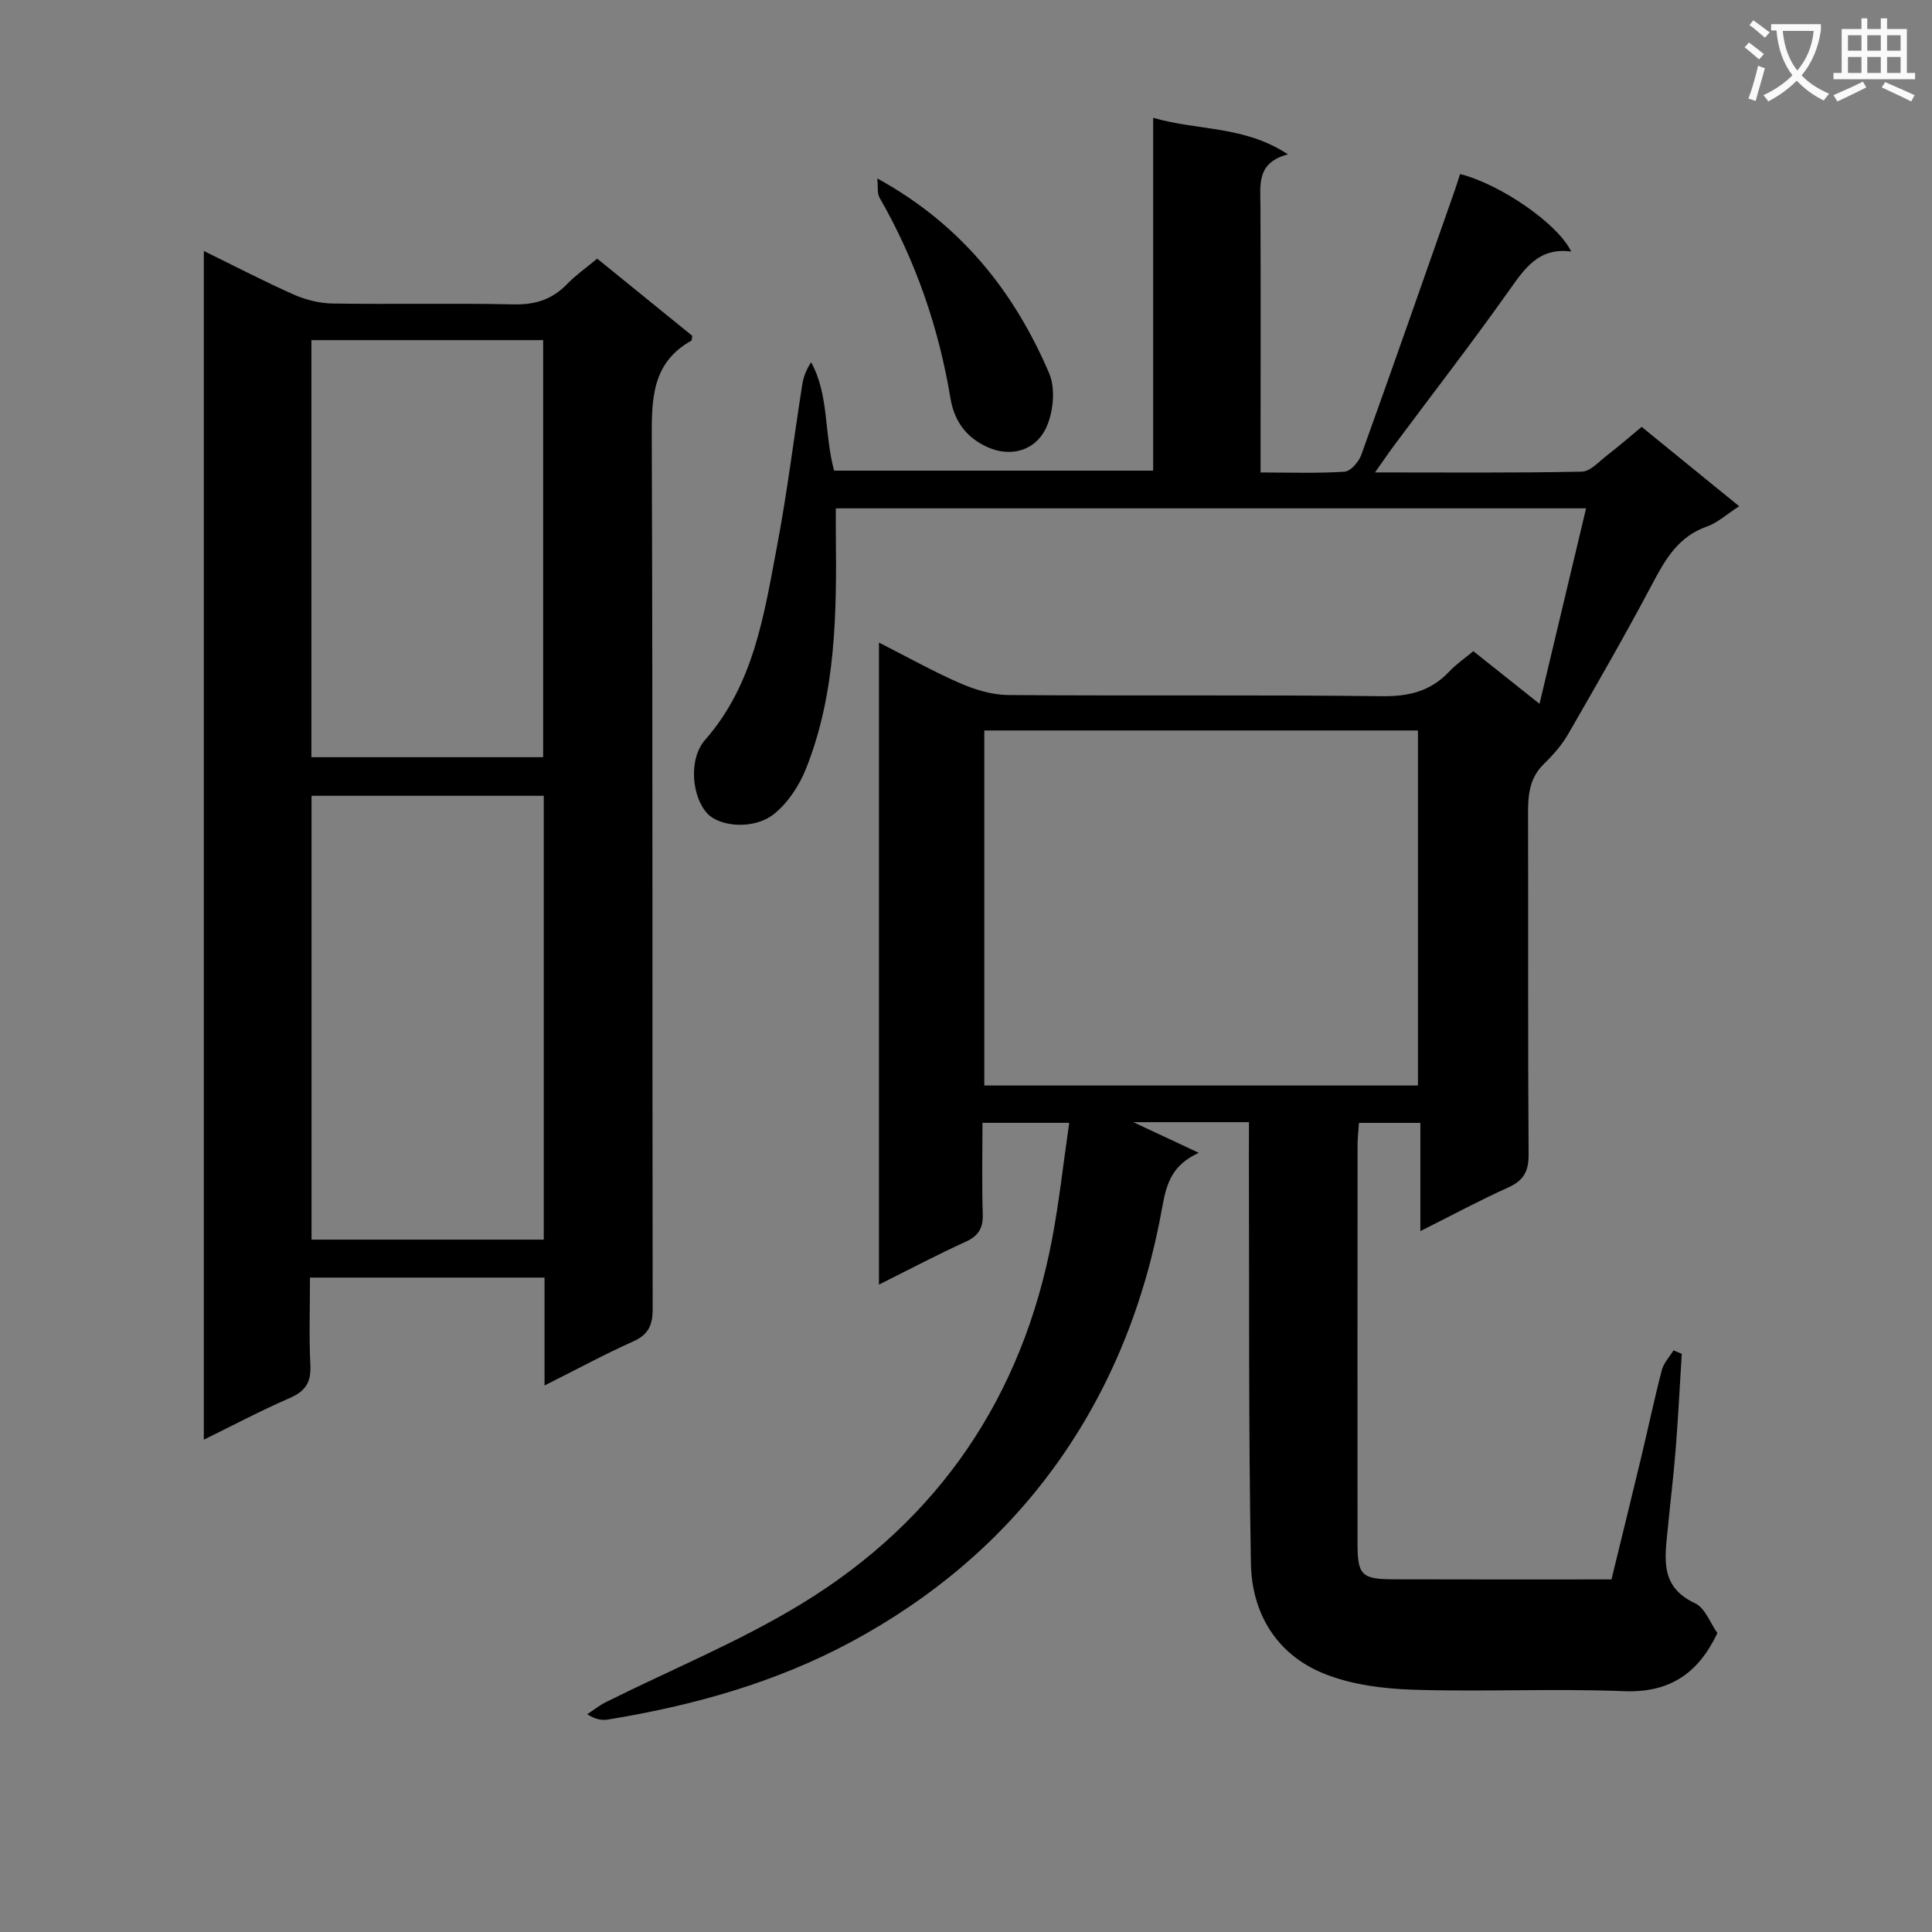 <svg enable-background="new 0 0 400 400" viewBox="0 0 400 400" xmlns="http://www.w3.org/2000/svg"><rect x="0" y="0" width="400" height="400" fill="#808080" stroke="none"/><path d="m362.1 8.8c1.1.8 2.1 1.6 3.1 2.4l-1 1.1c-1.3-1.1-2.3-2-3-2.5zm1.9 4.8c.5.2.9.4 1.4.5-.6 2.3-1.3 4.5-1.9 6.8l-1.5-.5c.8-2.1 1.4-4.3 2-6.8zm-1-9.4c1.3.9 2.4 1.8 3.4 2.5l-1 1.1c-1.4-1.2-2.4-2.1-3.2-2.6zm3.7 2.2v-1.4h10.3v1.2c-.5 3.6-1.8 6.8-4 9.4 1.5 1.6 3.4 2.8 5.7 3.8-.3.4-.7.8-1.1 1.4-2.3-1.1-4.1-2.5-5.6-4.1-1.6 1.6-3.6 3.1-5.9 4.3-.3-.5-.7-.9-1-1.3 2.4-1.1 4.4-2.5 6-4.1-1.9-2.5-3-5.6-3.3-9.3h-1.1zm8.8 0h-6.4c.3 3.3 1.3 6 3 8.2 2-2.3 3.1-5.1 3.4-8.2z" fill="#fafafb"/><path d="m385.3 3.8h1.3v2.2h2.8v-2.2h1.3v2.2h4.1v9.1h1.7v1.3h-16.9v-1.3h1.7v-9.1h4.1v-2.2zm.4 13.1.7 1.2c-1.8.9-3.8 1.9-6 2.9-.2-.4-.5-.8-.8-1.3 2.3-1 4.3-1.9 6.1-2.8zm-3.1-6.4h2.8v-3.2h-2.8zm0 4.6h2.8v-3.3h-2.8zm4-4.6h2.8v-3.2h-2.8zm0 4.6h2.8v-3.3h-2.8zm3.7 1.9c2.1.9 4.1 1.8 6.1 2.7l-.7 1.3c-2.2-1.1-4.2-2-6.1-2.9zm3.2-9.7h-2.8v3.2h2.8zm-2.8 7.8h2.8v-3.3h-2.8z" fill="#fafafb"/><g fill="#010000"><path d="m258.59 232.33c-8.27 0-15.71 0-23.96 0 4.98 2.33 9.27 4.34 13.57 6.35-5.39 2.46-6.66 6.12-7.53 11.05-3.5 19.71-10.74 38.1-22.59 54.3-11.05 15.09-25.16 26.89-41.68 35.81-15.85 8.55-32.88 13.28-50.51 16.17-1.23.2-2.52.03-4.32-1.09 1.29-.84 2.5-1.83 3.87-2.51 13.51-6.74 27.6-12.5 40.44-20.32 28.45-17.33 45.79-42.89 51.98-75.74 1.46-7.76 2.31-15.64 3.51-23.88-6.32 0-11.75 0-17.96 0 0 6.32-.14 12.6.06 18.88.09 2.9-.86 4.52-3.54 5.74-5.87 2.67-11.59 5.7-17.95 8.87 0-44.53 0-88.36 0-132.92 5.94 3.01 11.29 6.02 16.88 8.45 3.08 1.34 6.58 2.38 9.91 2.41 25.83.19 51.66-.06 77.49.24 5.56.06 10-1.09 13.79-5.1 1.46-1.55 3.25-2.77 4.99-4.22 4.47 3.55 8.71 6.93 13.7 10.9 3.31-13.89 6.43-26.98 9.64-40.47-52.12 0-103.41 0-155.33 0 0 1.75-.02 3.5 0 5.24.18 16.5.05 32.99-6.16 48.62-1.4 3.52-3.76 7.14-6.68 9.45-4.14 3.27-11.17 2.63-13.75-.12-3.2-3.4-4-11.23-.47-15.26 10.11-11.54 12.2-25.92 14.88-40.06 2.1-11.08 3.47-22.3 5.22-33.45.25-1.57.79-3.08 1.85-4.67 3.77 6.92 2.65 14.81 4.76 22.44h66.05c0-24.13 0-48.19 0-73.05 9.38 2.72 18.87 1.59 27.91 7.57-6.49 1.7-5.72 6.18-5.7 10.51.08 16.5.03 33 .03 49.5v5.85c6.15 0 11.79.21 17.39-.16 1.26-.09 2.94-2.04 3.46-3.48 6.57-18.25 12.96-36.57 19.39-54.87.38-1.09.71-2.19 1.06-3.28 8.32 2.1 20.23 10.25 23.01 16.05-6.75-.91-9.66 3.55-12.93 8.16-7.7 10.86-15.85 21.39-23.8 32.07-1.14 1.54-2.21 3.13-3.89 5.5 14.96 0 28.89.13 42.82-.16 1.79-.04 3.6-2.13 5.28-3.42 2.35-1.81 4.58-3.76 7.11-5.85 6.77 5.51 13.28 10.81 20.18 16.43-2.54 1.64-4.44 3.42-6.7 4.21-5.88 2.07-8.56 6.74-11.26 11.84-5.57 10.51-11.5 20.83-17.44 31.13-1.31 2.26-3.11 4.32-5 6.15-3.52 3.39-3.31 7.58-3.3 11.91.06 23-.05 46 .11 68.99.02 3.51-1.05 5.39-4.23 6.82-5.89 2.65-11.6 5.73-18.18 9.03 0-7.8 0-14.96 0-22.41-4.57 0-8.47 0-12.71 0-.11 1.61-.29 3.06-.29 4.5-.02 27.5-.02 55-.01 82.49 0 6.63.8 7.49 7.49 7.51 14.82.05 29.65.02 45.09.02 2.07-8.5 4.16-16.96 6.19-25.44 1.43-5.97 2.69-11.98 4.24-17.92.38-1.46 1.59-2.71 2.41-4.06l1.71.72c-.41 6.59-.74 13.19-1.26 19.77-.43 5.47-1.11 10.91-1.63 16.37-.58 6.02-1.78 12.06 5.63 15.49 2.09.97 3.17 4.13 4.64 6.18-4.01 8.42-9.93 12.41-19.42 12.03-14.48-.58-29 .16-43.49-.3-6.22-.2-12.78-1.02-18.49-3.31-9.82-3.94-14.99-12.45-15.18-22.79-.51-28.32-.33-56.65-.42-84.98.01-1.95.02-3.92.02-6.43zm-54.8-81.09v73.5h89.78c0-24.62 0-48.98 0-73.5-29.98 0-59.59 0-89.78 0z"/><path d="m112.74 286.85c0-8.11 0-15.06 0-22.34-16.16 0-31.91 0-48.56 0 0 5.99-.22 12.08.08 18.15.17 3.53-1.03 5.38-4.26 6.78-5.9 2.56-11.6 5.59-17.8 8.63 0-82.21 0-163.87 0-246.11 6.43 3.15 12.43 6.28 18.6 9.02 2.49 1.1 5.36 1.82 8.07 1.86 12.49.19 24.99-.1 37.48.18 4.5.1 8.02-1.04 11.1-4.25 1.72-1.78 3.79-3.22 6.19-5.22 6.65 5.4 13.28 10.77 19.68 15.97-.11.71-.08.96-.17 1-8.27 4.62-8.24 12.22-8.21 20.47.22 59.98.09 119.95.19 179.93.01 3.4-.83 5.38-4.06 6.82-5.86 2.62-11.52 5.7-18.33 9.11zm-.16-122.09c-16.12 0-31.99 0-48.08 0v91.89h48.08c0-30.76 0-61.16 0-91.89zm-.13-7.99c0-29.11 0-57.8 0-86.35-16.26 0-32.13 0-47.98 0v86.35z"/><path d="m181.63 36.94c17.37 9.54 28.36 23.47 35.59 40.35 1.39 3.25.85 8.37-.79 11.61-2.25 4.43-7.25 5.84-12.05 3.64-4.13-1.89-6.77-5.11-7.6-10.09-2.43-14.66-7.23-28.56-14.67-41.51-.53-.91-.3-2.25-.48-4z"/></g></svg>